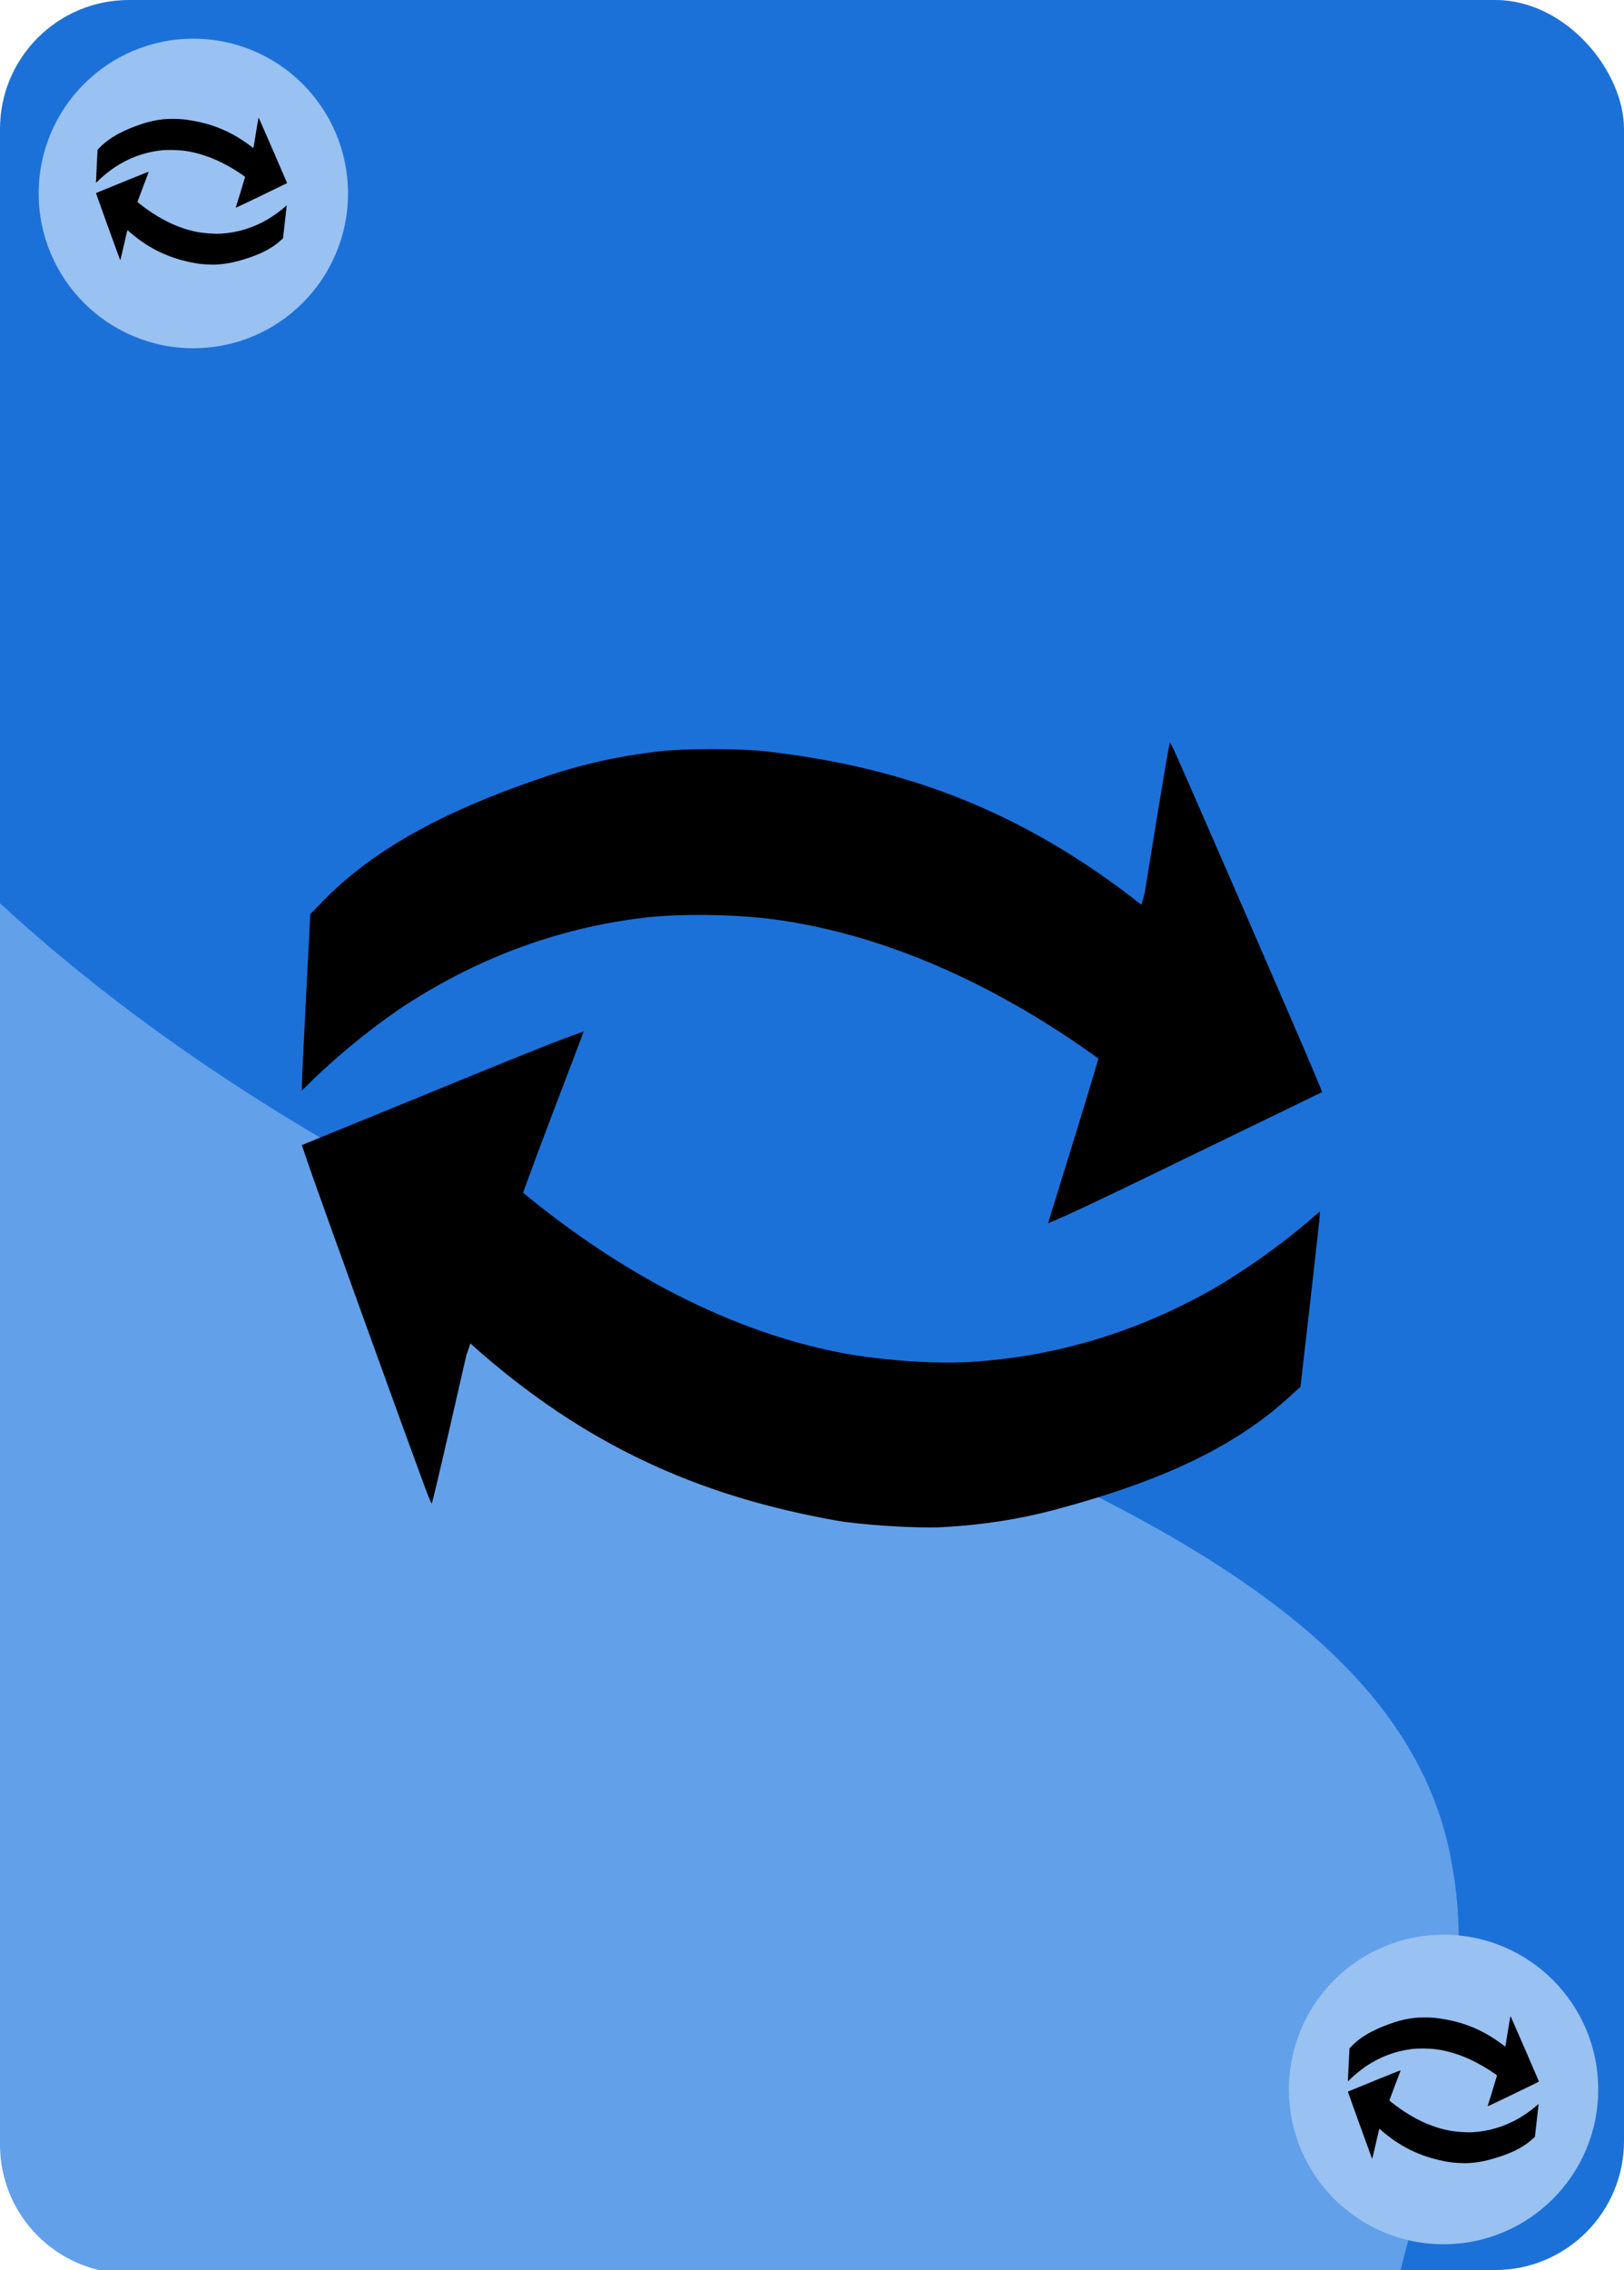 <?xml version="1.0" encoding="UTF-8" standalone="no"?>
<svg
   xmlns:dc="http://purl.org/dc/elements/1.1/"
   xmlns:cc="http://creativecommons.org/ns#"
   xmlns:rdf="http://www.w3.org/1999/02/22-rdf-syntax-ns#"
   xmlns:svg="http://www.w3.org/2000/svg"
   xmlns="http://www.w3.org/2000/svg"
   xmlns:sodipodi="http://sodipodi.sourceforge.net/DTD/sodipodi-0.dtd"
   xmlns:inkscape="http://www.inkscape.org/namespaces/inkscape"
   sodipodi:docname="Reverse.svg"
   inkscape:version="1.0 (4035a4fb49, 2020-05-01)"
   id="svg8"
   version="1.1"
   viewBox="0 0 63 88"
   height="88mm"
   width="63mm">
  <defs
     id="defs2" />
  <sodipodi:namedview
     inkscape:window-maximized="1"
     inkscape:window-y="-8"
     inkscape:window-x="1912"
     inkscape:window-height="1377"
     inkscape:window-width="2560"
     showgrid="false"
     inkscape:document-rotation="0"
     inkscape:current-layer="g900-2"
     inkscape:document-units="mm"
     inkscape:cy="97.036574"
     inkscape:cx="-94.168044"
     inkscape:zoom="1.979899"
     inkscape:pageshadow="2"
     inkscape:pageopacity="0.0"
     borderopacity="1.0"
     bordercolor="#666666"
     pagecolor="#ffffff"
     id="base" />
  <g
     sodipodi:insensitive="true"
     id="layer1"
     inkscape:groupmode="layer"
     inkscape:label="Background">
    <rect
       ry="5"
       y="0"
       x="0"
       height="88"
       width="63"
       id="rect1402"
       style="fill:#1c71d8;stroke-width:0.001;paint-order:markers fill stroke" />
    <path
       transform="scale(0.265)"
       d="m 0,132.148 v 181.553 c 0,10.469 8.429,18.896 18.898,18.896 H 204.875 c 5.721,-21.578 11.044,-42.972 7.574,-60.365 C 204.325,226.761 134.182,209.08 80.49,183.836 48.37,169.163 21.499,151.896 0,132.148 Z"
       style="fill:#62a0ea;stroke-width:1.009"
       id="path1474" />
  </g>
  <g
     inkscape:label="Edges"
     id="layer2"
     inkscape:groupmode="layer">
    <circle
       r="6"
       cy="7.5"
       cx="7.5"
       id="path1411"
       style="fill:#99c1f1;stroke-width:0.001;paint-order:markers fill stroke" />
    <circle
       r="6"
       style="fill:#99c1f1;stroke-width:0.001;paint-order:markers fill stroke"
       id="path1411-3"
       cx="56"
       cy="81" />
  </g>
  <g
     inkscape:label="Zahlen"
     id="layer3"
     inkscape:groupmode="layer">
    <path
       transform="scale(0.265)"
       id="path886"
       d=""
       style="fill:#000000;stroke-width:0;paint-order:markers fill stroke" />
    <g
       id="g900-2"
       transform="translate(-3.388,19.807)">
      <g
         transform="translate(78.073,-12.152)"
         id="g999">
        <g
           id="g949">
          <path
             sodipodi:nodetypes="cscsssssssccssccc"
             id="path874-6"
             d="m -62.974,34.378 c 5.31e-4,-0.133 0.074,-1.671 0.163,-3.419 l 0.162,-3.178 0.512,-0.524 c 2.304,-2.357 5.515,-3.763 8.687,-4.832 1.367,-0.46 2.8,-0.776 4.324,-0.953 1.002,-0.116 3.154,-0.116 4.158,-2.5e-4 4.792,0.554 9.352,1.96 14.155,5.631 0.562,0.429 0.627,0.494 0.628,0.628 5.3e-4,0.082 -0.073,1.613 -0.164,3.402 -0.091,1.789 -0.166,3.292 -0.166,3.339 -1.41e-4,0.063 -0.144,-0.025 -0.533,-0.325 -4.451,-3.441 -9.142,-5.564 -13.612,-6.162 -1.528,-0.204 -3.702,-0.229 -5.094,-0.058 -3.374,0.415 -6.501,1.587 -9.436,3.535 -1.417,0.984 -2.617,1.99 -3.785,3.158 z"
             style="fill:#000000;stroke:none;stroke-width:0;paint-order:markers fill stroke" />
          <path
             id="path888-5"
             d="m -33.911,39.386 c 0.065,-0.21 0.44,-1.424 0.835,-2.697 0.845,-2.728 1.3,-4.29 2.161,-7.419 l 0.635,-2.307 0.474,-2.908 c 0.261,-1.599 0.486,-2.914 0.502,-2.921 0.015,-0.007 0.136,0.23 0.268,0.527 0.913,2.048 4.965,11.371 5.377,12.373 l 0.266,0.645 -2.132,1.034 c -1.173,0.569 -3.255,1.578 -4.628,2.244 -1.373,0.666 -2.806,1.346 -3.185,1.511 l -0.689,0.301 z"
             style="fill:#000000;stroke:none;stroke-width:0;paint-order:markers fill stroke" />
        </g>
        <g
           id="g949-6"
           transform="rotate(-176.367,-43.152,36.335)">
          <path
             style="fill:#000000;stroke:none;stroke-width:0;paint-order:markers fill stroke"
             d="m -62.974,34.378 c 5.31e-4,-0.133 0.074,-1.671 0.163,-3.419 l 0.162,-3.178 0.512,-0.524 c 2.304,-2.357 5.515,-3.763 8.687,-4.832 1.367,-0.46 2.8,-0.776 4.324,-0.953 1.002,-0.116 3.154,-0.116 4.158,-2.5e-4 4.792,0.554 9.352,1.96 14.155,5.631 0.562,0.429 0.627,0.494 0.628,0.628 5.3e-4,0.082 -0.073,1.613 -0.164,3.402 -0.091,1.789 -0.166,3.292 -0.166,3.339 -1.41e-4,0.063 -0.144,-0.025 -0.533,-0.325 -4.451,-3.441 -9.142,-5.564 -13.612,-6.162 -1.528,-0.204 -3.702,-0.229 -5.094,-0.058 -3.374,0.415 -6.501,1.587 -9.436,3.535 -1.417,0.984 -2.617,1.99 -3.785,3.158 z"
             id="path874-6-7"
             sodipodi:nodetypes="cscsssssssccssccc" />
          <path
             style="fill:#000000;stroke:none;stroke-width:0;paint-order:markers fill stroke"
             d="m -33.911,39.386 c 0.065,-0.21 0.44,-1.424 0.835,-2.697 0.845,-2.728 1.3,-4.29 2.161,-7.419 l 0.635,-2.307 0.474,-2.908 c 0.261,-1.599 0.486,-2.914 0.502,-2.921 0.015,-0.007 0.136,0.23 0.268,0.527 0.913,2.048 4.965,11.371 5.377,12.373 l 0.266,0.645 -2.132,1.034 c -1.173,0.569 -3.255,1.578 -4.628,2.244 -1.373,0.666 -2.806,1.346 -3.185,1.511 l -0.689,0.301 z"
             id="path888-5-5" />
        </g>
      </g>
      <g
         id="g999-9"
         transform="matrix(0.259,0,0,0.259,63.496,53.297)">
        <g
           transform="matrix(0.723,0,0,0.723,15.343,4.245)"
           id="g1049">
          <g
             id="g949-0">
            <path
               sodipodi:nodetypes="cscsssssssccssccc"
               id="path874-6-5"
               d="m -62.974,34.378 c 5.31e-4,-0.133 0.074,-1.671 0.163,-3.419 l 0.162,-3.178 0.512,-0.524 c 2.304,-2.357 5.515,-3.763 8.687,-4.832 1.367,-0.46 2.8,-0.776 4.324,-0.953 1.002,-0.116 3.154,-0.116 4.158,-2.5e-4 4.792,0.554 9.352,1.96 14.155,5.631 0.562,0.429 0.627,0.494 0.628,0.628 5.3e-4,0.082 -0.073,1.613 -0.164,3.402 -0.091,1.789 -0.166,3.292 -0.166,3.339 -1.41e-4,0.063 -0.144,-0.025 -0.533,-0.325 -4.451,-3.441 -9.142,-5.564 -13.612,-6.162 -1.528,-0.204 -3.702,-0.229 -5.094,-0.058 -3.374,0.415 -6.501,1.587 -9.436,3.535 -1.417,0.984 -2.617,1.99 -3.785,3.158 z"
               style="fill:#000000;stroke:none;stroke-width:0;paint-order:markers fill stroke" />
            <path
               id="path888-5-2"
               d="m -33.911,39.386 c 0.065,-0.21 0.44,-1.424 0.835,-2.697 0.845,-2.728 1.3,-4.29 2.161,-7.419 l 0.635,-2.307 0.474,-2.908 c 0.261,-1.599 0.486,-2.914 0.502,-2.921 0.015,-0.007 0.136,0.23 0.268,0.527 0.913,2.048 4.965,11.371 5.377,12.373 l 0.266,0.645 -2.132,1.034 c -1.173,0.569 -3.255,1.578 -4.628,2.244 -1.373,0.666 -2.806,1.346 -3.185,1.511 l -0.689,0.301 z"
               style="fill:#000000;stroke:none;stroke-width:0;paint-order:markers fill stroke" />
          </g>
          <g
             id="g949-6-9"
             transform="rotate(-176.367,-43.152,36.335)">
            <path
               style="fill:#000000;stroke:none;stroke-width:0;paint-order:markers fill stroke"
               d="m -62.974,34.378 c 5.31e-4,-0.133 0.074,-1.671 0.163,-3.419 l 0.162,-3.178 0.512,-0.524 c 2.304,-2.357 5.515,-3.763 8.687,-4.832 1.367,-0.46 2.8,-0.776 4.324,-0.953 1.002,-0.116 3.154,-0.116 4.158,-2.5e-4 4.792,0.554 9.352,1.96 14.155,5.631 0.562,0.429 0.627,0.494 0.628,0.628 5.3e-4,0.082 -0.073,1.613 -0.164,3.402 -0.091,1.789 -0.166,3.292 -0.166,3.339 -1.41e-4,0.063 -0.144,-0.025 -0.533,-0.325 -4.451,-3.441 -9.142,-5.564 -13.612,-6.162 -1.528,-0.204 -3.702,-0.229 -5.094,-0.058 -3.374,0.415 -6.501,1.587 -9.436,3.535 -1.417,0.984 -2.617,1.99 -3.785,3.158 z"
               id="path874-6-7-0"
               sodipodi:nodetypes="cscsssssssccssccc" />
            <path
               style="fill:#000000;stroke:none;stroke-width:0;paint-order:markers fill stroke"
               d="m -33.911,39.386 c 0.065,-0.21 0.44,-1.424 0.835,-2.697 0.845,-2.728 1.3,-4.29 2.161,-7.419 l 0.635,-2.307 0.474,-2.908 c 0.261,-1.599 0.486,-2.914 0.502,-2.921 0.015,-0.007 0.136,0.23 0.268,0.527 0.913,2.048 4.965,11.371 5.377,12.373 l 0.266,0.645 -2.132,1.034 c -1.173,0.569 -3.255,1.578 -4.628,2.244 -1.373,0.666 -2.806,1.346 -3.185,1.511 l -0.689,0.301 z"
               id="path888-5-5-1" />
          </g>
        </g>
        <g
           id="g1049-0"
           transform="matrix(0.723,0,0,0.723,-172.167,-279.92)">
          <g
             id="g949-0-8">
            <path
               style="fill:#000000;stroke:none;stroke-width:0;paint-order:markers fill stroke"
               d="m -62.974,34.378 c 5.31e-4,-0.133 0.074,-1.671 0.163,-3.419 l 0.162,-3.178 0.512,-0.524 c 2.304,-2.357 5.515,-3.763 8.687,-4.832 1.367,-0.46 2.8,-0.776 4.324,-0.953 1.002,-0.116 3.154,-0.116 4.158,-2.5e-4 4.792,0.554 9.352,1.96 14.155,5.631 0.562,0.429 0.627,0.494 0.628,0.628 5.3e-4,0.082 -0.073,1.613 -0.164,3.402 -0.091,1.789 -0.166,3.292 -0.166,3.339 -1.41e-4,0.063 -0.144,-0.025 -0.533,-0.325 -4.451,-3.441 -9.142,-5.564 -13.612,-6.162 -1.528,-0.204 -3.702,-0.229 -5.094,-0.058 -3.374,0.415 -6.501,1.587 -9.436,3.535 -1.417,0.984 -2.617,1.99 -3.785,3.158 z"
               id="path874-6-5-1"
               sodipodi:nodetypes="cscsssssssccssccc" />
            <path
               style="fill:#000000;stroke:none;stroke-width:0;paint-order:markers fill stroke"
               d="m -33.911,39.386 c 0.065,-0.21 0.44,-1.424 0.835,-2.697 0.845,-2.728 1.3,-4.29 2.161,-7.419 l 0.635,-2.307 0.474,-2.908 c 0.261,-1.599 0.486,-2.914 0.502,-2.921 0.015,-0.007 0.136,0.23 0.268,0.527 0.913,2.048 4.965,11.371 5.377,12.373 l 0.266,0.645 -2.132,1.034 c -1.173,0.569 -3.255,1.578 -4.628,2.244 -1.373,0.666 -2.806,1.346 -3.185,1.511 l -0.689,0.301 z"
               id="path888-5-2-9" />
          </g>
          <g
             transform="rotate(-176.367,-43.152,36.335)"
             id="g949-6-9-8">
            <path
               sodipodi:nodetypes="cscsssssssccssccc"
               id="path874-6-7-0-9"
               d="m -62.974,34.378 c 5.31e-4,-0.133 0.074,-1.671 0.163,-3.419 l 0.162,-3.178 0.512,-0.524 c 2.304,-2.357 5.515,-3.763 8.687,-4.832 1.367,-0.46 2.8,-0.776 4.324,-0.953 1.002,-0.116 3.154,-0.116 4.158,-2.5e-4 4.792,0.554 9.352,1.96 14.155,5.631 0.562,0.429 0.627,0.494 0.628,0.628 5.3e-4,0.082 -0.073,1.613 -0.164,3.402 -0.091,1.789 -0.166,3.292 -0.166,3.339 -1.41e-4,0.063 -0.144,-0.025 -0.533,-0.325 -4.451,-3.441 -9.142,-5.564 -13.612,-6.162 -1.528,-0.204 -3.702,-0.229 -5.094,-0.058 -3.374,0.415 -6.501,1.587 -9.436,3.535 -1.417,0.984 -2.617,1.99 -3.785,3.158 z"
               style="fill:#000000;stroke:none;stroke-width:0;paint-order:markers fill stroke" />
            <path
               id="path888-5-5-1-1"
               d="m -33.911,39.386 c 0.065,-0.21 0.44,-1.424 0.835,-2.697 0.845,-2.728 1.3,-4.29 2.161,-7.419 l 0.635,-2.307 0.474,-2.908 c 0.261,-1.599 0.486,-2.914 0.502,-2.921 0.015,-0.007 0.136,0.23 0.268,0.527 0.913,2.048 4.965,11.371 5.377,12.373 l 0.266,0.645 -2.132,1.034 c -1.173,0.569 -3.255,1.578 -4.628,2.244 -1.373,0.666 -2.806,1.346 -3.185,1.511 l -0.689,0.301 z"
               style="fill:#000000;stroke:none;stroke-width:0;paint-order:markers fill stroke" />
          </g>
        </g>
      </g>
    </g>
  </g>
</svg>
